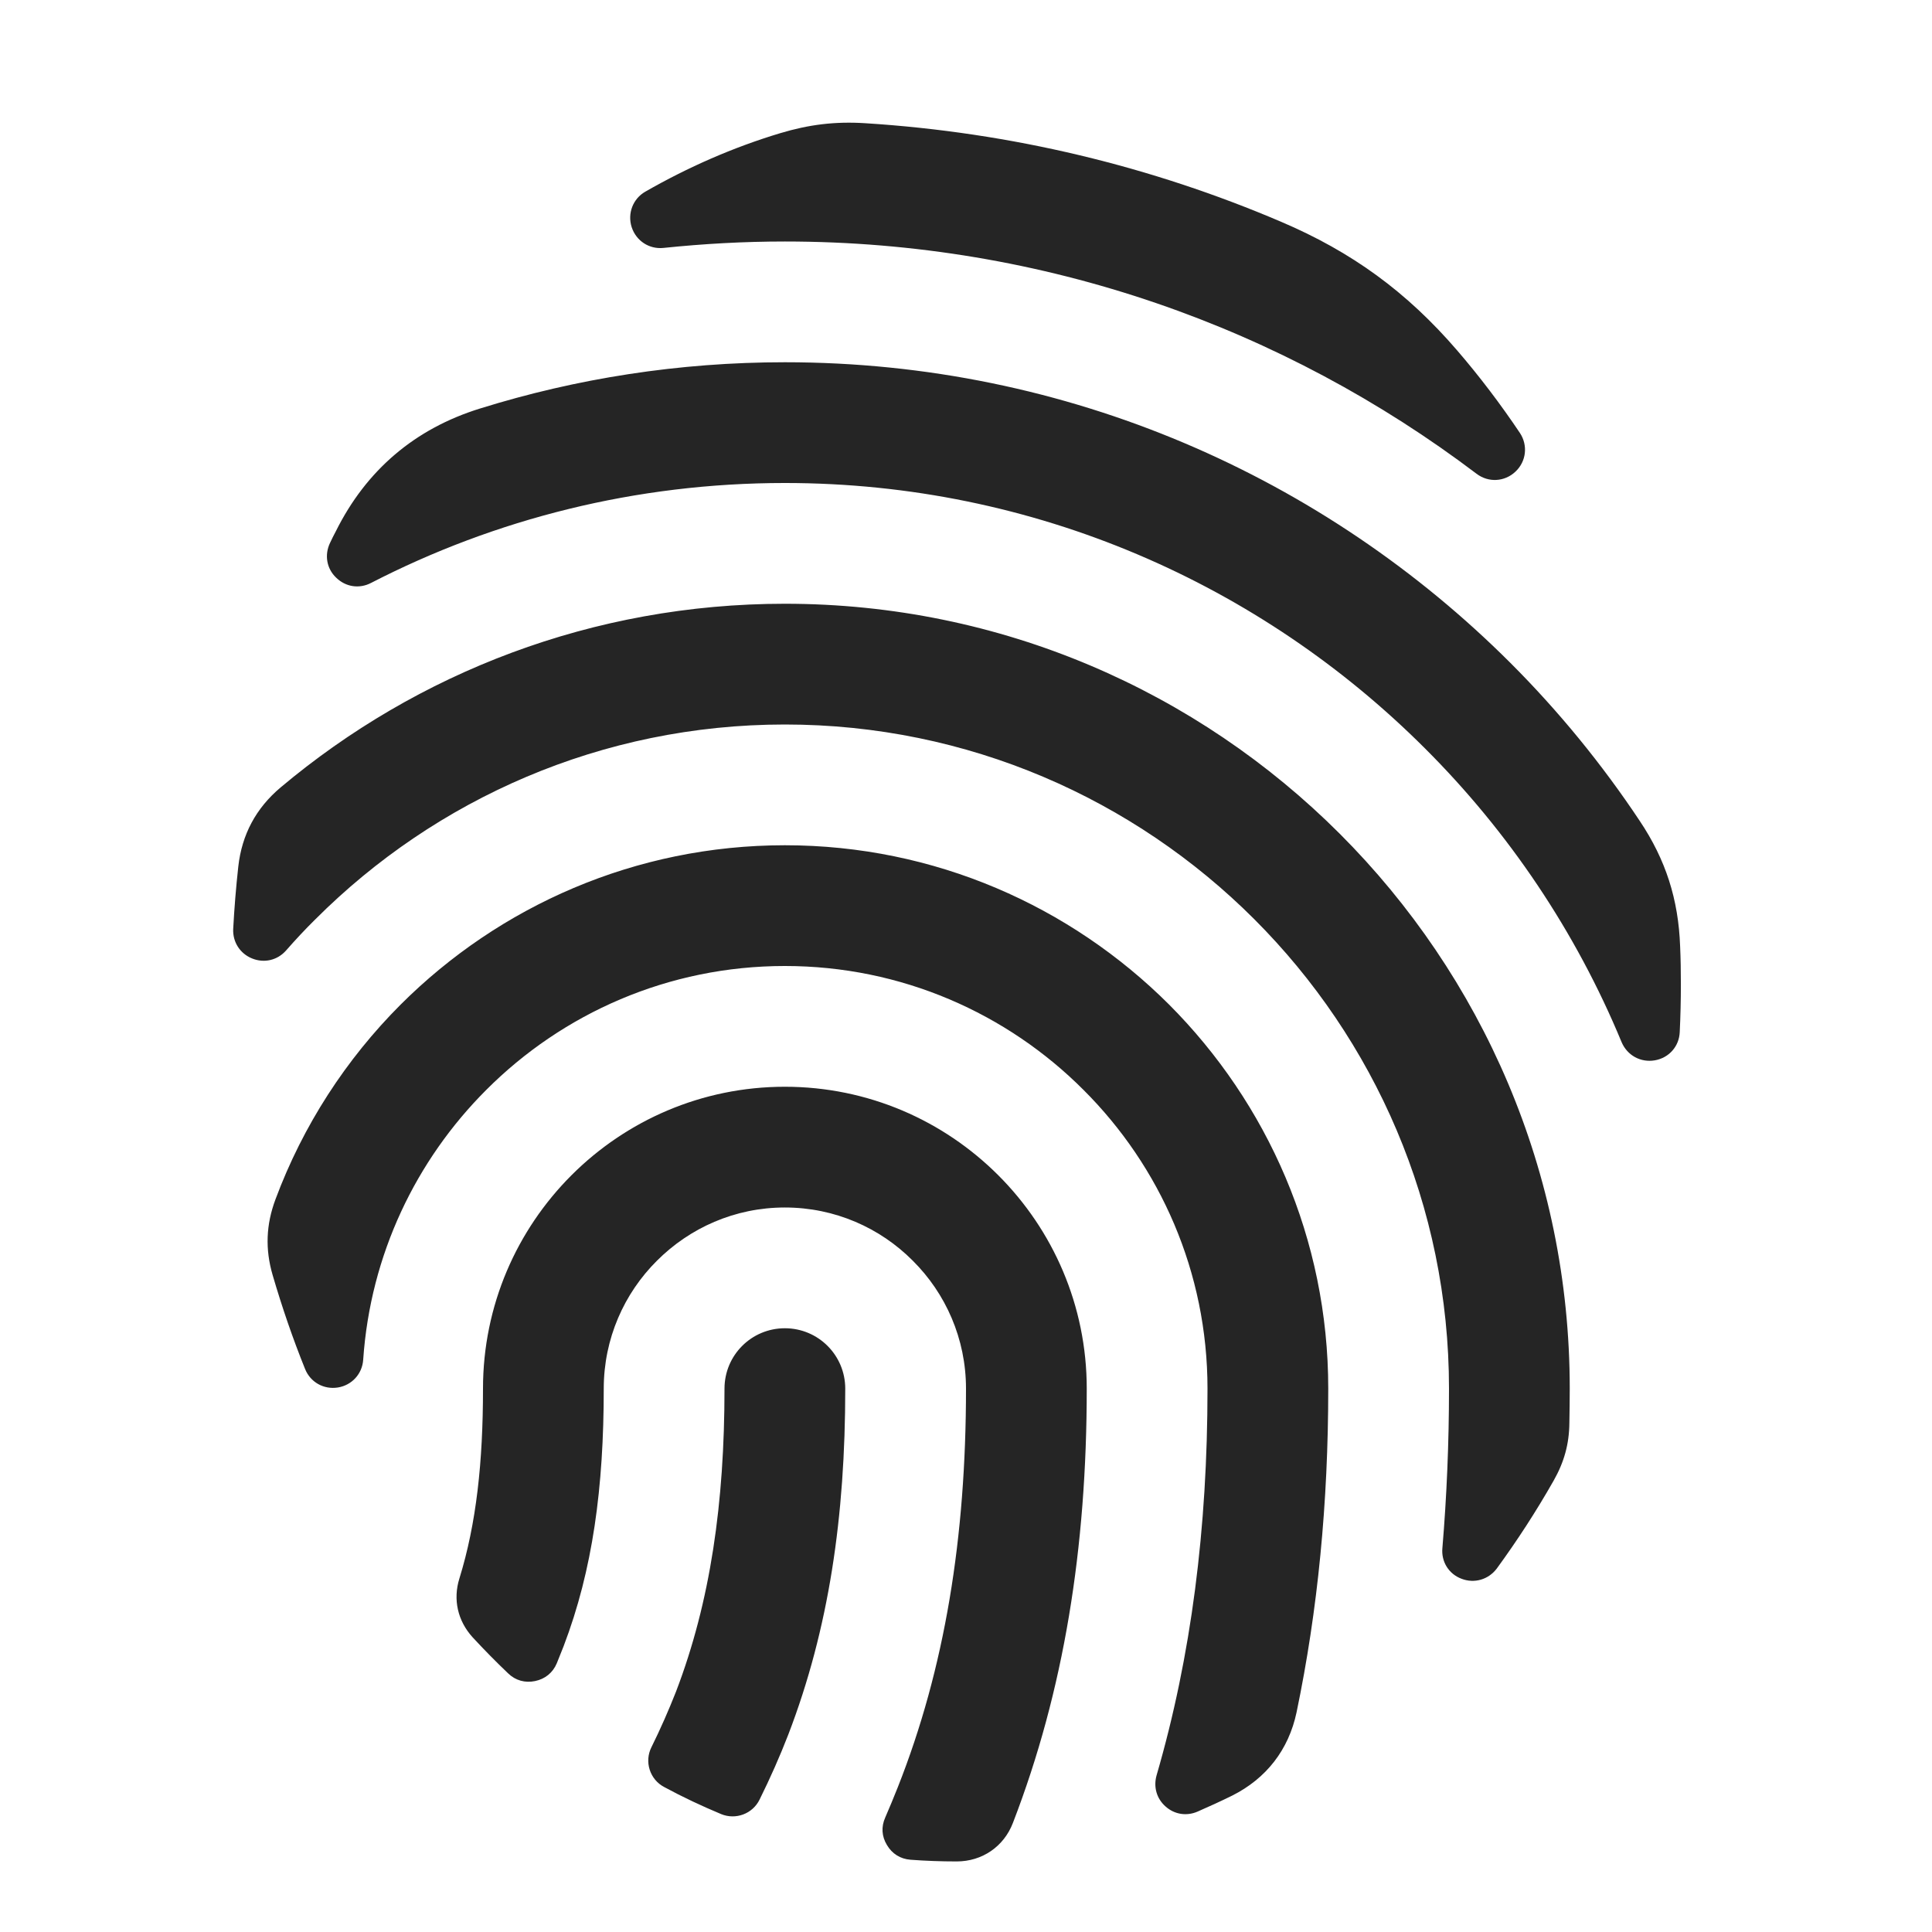 <?xml version="1.0" encoding="UTF-8"?>
<!DOCTYPE svg PUBLIC "-//W3C//DTD SVG 1.1//EN" "http://www.w3.org/Graphics/SVG/1.1/DTD/svg11.dtd">
<svg xmlns="http://www.w3.org/2000/svg" xml:space="preserve" width="1024px" height="1024px" shape-rendering="geometricPrecision" text-rendering="geometricPrecision" image-rendering="optimizeQuality" fill-rule="nonzero" clip-rule="evenodd" viewBox="0 0 10240 10240" xmlns:xlink="http://www.w3.org/1999/xlink">
	<title>fingerprint icon</title>
	<desc>fingerprint icon from the IconExperience.com O-Collection. Copyright by INCORS GmbH (www.incors.com).</desc>
	<path id="curve0" fill="#252525" d="M4585 653c778,49 1520,230 2204,522 376,160 667,372 934,682 118,137 229,283 333,438 43,65 34,151 -24,205 -57,54 -143,59 -206,11 -1020,-772 -2290,-1231 -3666,-1231 -217,0 -431,12 -643,34 -76,8 -145,-37 -169,-110 -23,-72 6,-150 72,-188 227,-130 466,-235 715,-310 153,-46 291,-63 450,-53zm-1132 8607c48,-97 91,-195 130,-294 183,-478 257,-1002 257,-1606 0,-177 143,-320 320,-320 177,0 320,143 320,320 0,676 -86,1272 -302,1834 -45,116 -96,231 -152,344 -37,76 -127,109 -204,77 -103,-43 -203,-90 -301,-143 -77,-40 -107,-135 -68,-212zm-1018 -894c90,-291 125,-617 125,-1006 0,-441 179,-841 469,-1131 290,-290 690,-469 1131,-469 441,0 841,179 1131,469 290,290 469,690 469,1131 0,846 -121,1601 -391,2301 -48,126 -163,205 -298,205 -1,0 -2,0 -2,0 -82,0 -163,-3 -243,-9 -54,-4 -98,-32 -125,-78 -28,-46 -31,-97 -9,-146 23,-53 45,-106 66,-159 250,-631 362,-1324 362,-2114 0,-265 -108,-505 -282,-678 -173,-174 -413,-282 -678,-282 -265,0 -504,108 -678,282 -174,173 -282,413 -282,678 0,524 -58,960 -213,1366 -12,30 -24,60 -36,90 -21,50 -62,83 -115,94 -53,11 -104,-3 -143,-41 -64,-61 -127,-125 -188,-191 -79,-87 -105,-200 -70,-312zm1725 -3886c794,0 1514,323 2036,844 521,522 844,1242 844,2036 0,604 -55,1174 -168,1716 -42,198 -160,350 -341,441 -61,30 -122,58 -184,85 -58,25 -122,15 -169,-27 -48,-42 -65,-104 -48,-165 184,-632 270,-1311 270,-2050 0,-618 -251,-1178 -657,-1583 -405,-406 -965,-657 -1583,-657 -618,0 -1178,251 -1583,657 -372,372 -614,873 -652,1430 -5,75 -60,135 -134,147 -75,12 -146,-28 -174,-98 -65,-161 -122,-327 -172,-498 -40,-137 -35,-267 15,-401 146,-392 374,-743 664,-1033 522,-521 1242,-844 2036,-844zm-2672 -307c723,-607 1655,-973 2672,-973 1148,0 2188,466 2941,1219 753,753 1219,1793 1219,2941 0,61 -1,121 -2,182 -1,112 -28,208 -83,305 -93,164 -194,319 -302,467 -44,58 -118,80 -186,54 -68,-25 -109,-91 -102,-163 23,-275 35,-557 35,-845 0,-971 -395,-1851 -1032,-2488 -637,-637 -1517,-1032 -2488,-1032 -971,0 -1851,395 -2488,1032 -54,53 -106,109 -156,166 -46,52 -116,68 -180,42 -64,-26 -103,-87 -100,-156 6,-112 15,-222 27,-331 19,-170 94,-310 225,-420zm1057 -2008c510,-159 1053,-245 1615,-245 1501,0 2861,610 3846,1594 255,255 485,536 685,837 138,206 205,416 214,664 3,67 4,134 4,202 0,85 -2,169 -6,253 -3,76 -57,137 -132,150 -75,13 -146,-26 -176,-96 -243,-587 -599,-1115 -1042,-1557 -869,-869 -2069,-1407 -3393,-1407 -790,0 -1536,191 -2194,530 -62,32 -134,21 -184,-28 -51,-48 -63,-121 -33,-184 10,-21 20,-42 31,-62 161,-324 419,-544 765,-651z"/>
</svg>
